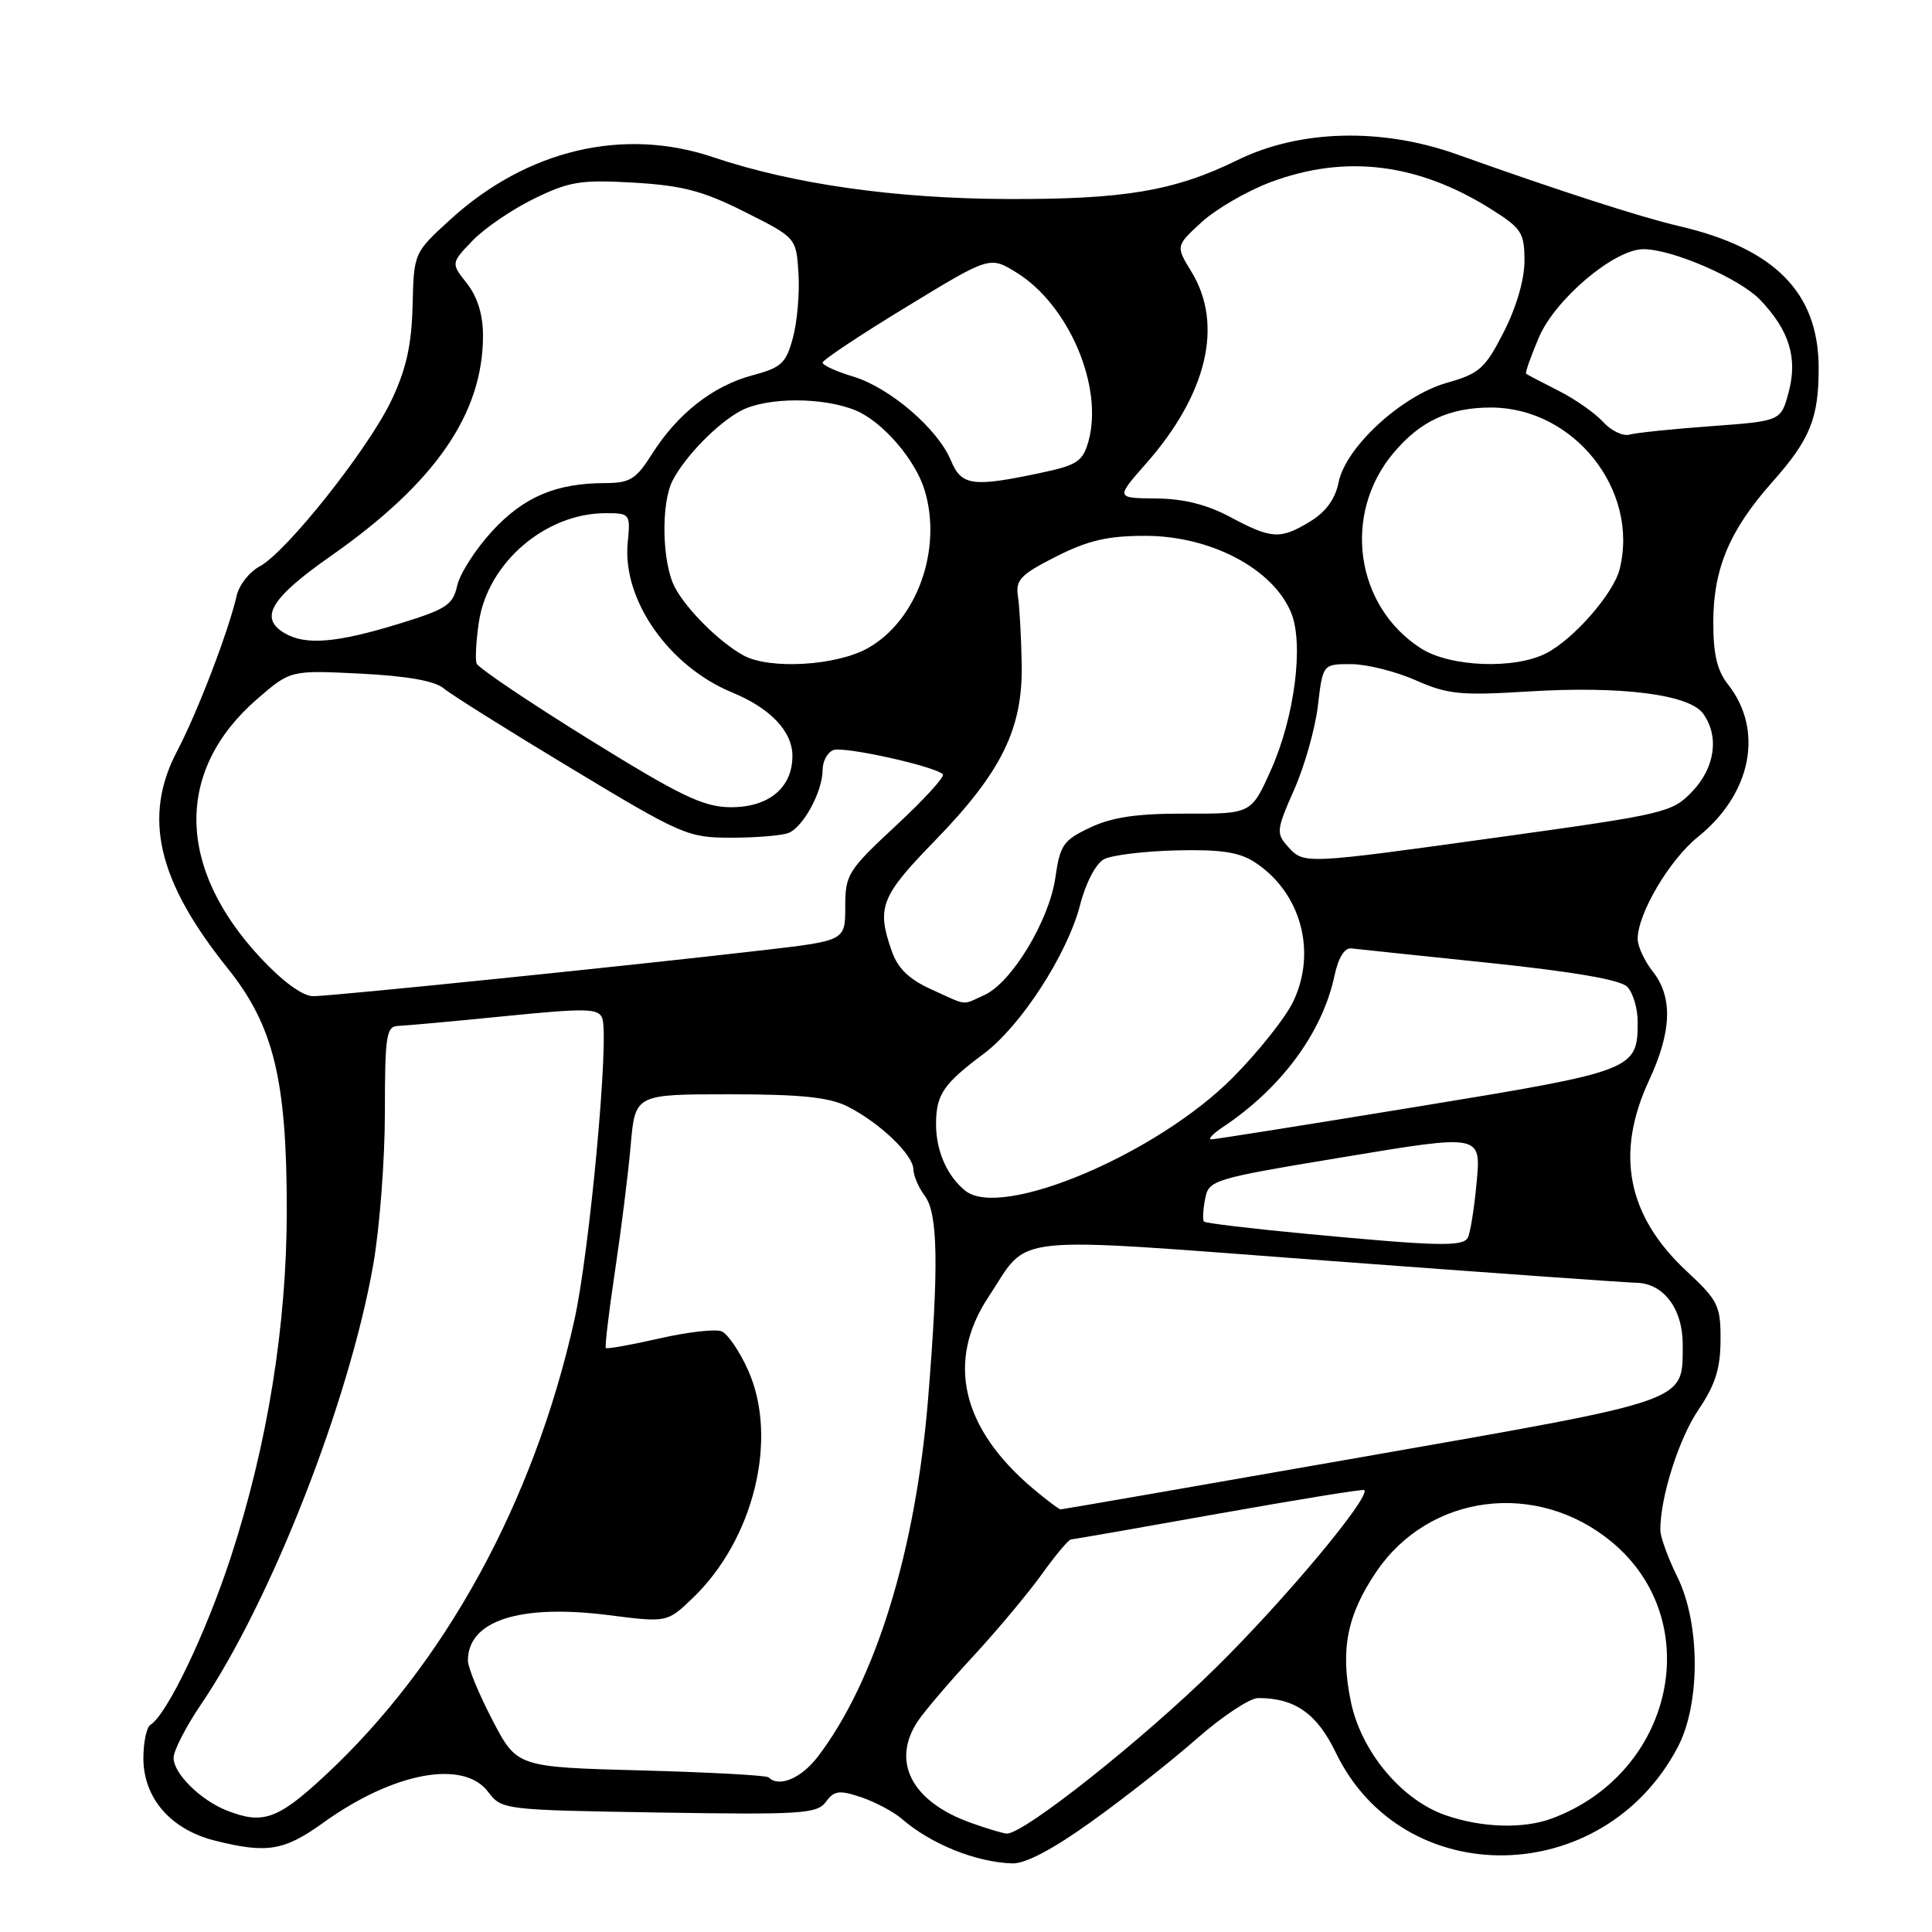 <?xml version="1.0" encoding="UTF-8" standalone="no"?>
<!DOCTYPE svg PUBLIC "-//W3C//DTD SVG 1.1//EN" "http://www.w3.org/Graphics/SVG/1.1/DTD/svg11.dtd" >
<svg xmlns="http://www.w3.org/2000/svg" xmlns:xlink="http://www.w3.org/1999/xlink" version="1.1" viewBox="0 0 256 256">
 <g >
 <path fill="currentColor"
d=" M 144.64 241.36 C 148.97 238.27 155.25 233.32 158.61 230.36 C 161.97 227.41 165.62 225.00 166.71 225.00 C 171.59 225.00 174.50 227.05 177.00 232.23 C 185.92 250.71 212.44 250.29 222.31 231.51 C 225.33 225.76 225.31 215.13 222.25 208.93 C 221.01 206.42 220.00 203.63 220.00 202.73 C 220.00 198.36 222.45 190.64 225.06 186.79 C 227.28 183.51 227.97 181.34 227.98 177.57 C 228.00 173.01 227.67 172.33 223.50 168.45 C 215.61 161.11 213.99 152.87 218.51 143.15 C 221.52 136.68 221.68 132.13 219.00 128.73 C 217.90 127.33 217.00 125.39 217.00 124.41 C 217.00 121.06 221.22 113.92 224.99 110.89 C 232.09 105.18 233.75 96.76 228.97 90.69 C 227.51 88.84 227.01 86.67 227.02 82.34 C 227.05 75.31 229.20 70.22 234.84 63.87 C 239.86 58.22 241.00 55.40 240.98 48.68 C 240.95 38.76 235.14 32.89 222.44 29.95 C 217.41 28.78 206.42 25.23 193.07 20.46 C 183.07 16.89 172.22 17.17 163.98 21.21 C 155.65 25.30 148.96 26.43 133.50 26.37 C 118.62 26.32 105.05 24.39 94.50 20.83 C 82.59 16.81 69.80 19.85 59.67 29.09 C 54.84 33.50 54.84 33.50 54.67 40.50 C 54.54 45.70 53.83 48.91 51.89 53.00 C 48.86 59.42 37.98 73.14 34.41 75.05 C 33.05 75.77 31.68 77.52 31.36 78.93 C 30.31 83.57 26.16 94.41 23.48 99.50 C 18.89 108.22 20.86 116.70 30.14 128.27 C 36.25 135.88 38.00 143.03 38.00 160.35 C 38.00 175.63 35.43 191.52 30.56 206.40 C 27.25 216.50 22.12 227.19 19.94 228.54 C 19.42 228.86 19.00 230.86 19.00 232.98 C 19.00 238.24 22.61 242.41 28.43 243.88 C 35.38 245.63 37.64 245.26 42.86 241.50 C 52.14 234.84 61.40 233.11 64.67 237.42 C 66.49 239.81 66.65 239.83 87.33 240.17 C 106.23 240.47 108.28 240.34 109.44 238.75 C 110.53 237.26 111.20 237.17 114.11 238.14 C 115.97 238.77 118.40 240.06 119.50 241.01 C 123.35 244.35 129.31 246.76 134.14 246.91 C 135.86 246.97 139.57 245.01 144.64 241.36 Z  M 128.66 241.54 C 120.77 238.73 118.01 233.37 121.68 227.97 C 122.61 226.61 125.91 222.75 129.03 219.38 C 132.14 216.01 136.19 211.17 138.02 208.63 C 139.84 206.08 141.60 203.99 141.92 203.98 C 142.24 203.97 151.05 202.43 161.50 200.56 C 171.95 198.70 180.62 197.29 180.77 197.44 C 181.66 198.32 170.21 212.02 161.09 221.00 C 151.40 230.54 135.60 243.07 133.39 242.96 C 132.90 242.93 130.77 242.30 128.66 241.54 Z  M 191.50 240.51 C 185.68 238.47 180.37 232.09 179.00 225.50 C 177.57 218.62 178.48 213.99 182.38 208.25 C 189.38 197.93 203.62 196.11 213.52 204.28 C 226.17 214.71 221.86 234.88 205.68 240.94 C 201.87 242.37 196.33 242.20 191.50 240.51 Z  M 30.00 239.88 C 26.53 238.49 23.00 234.99 23.00 232.93 C 23.00 231.98 24.63 228.79 26.63 225.85 C 35.91 212.17 46.32 185.57 49.47 167.49 C 50.31 162.68 51.00 153.62 51.00 147.37 C 51.00 137.23 51.19 135.99 52.75 135.94 C 53.71 135.91 60.06 135.33 66.86 134.65 C 77.68 133.57 79.29 133.60 79.80 134.91 C 80.76 137.42 78.12 165.95 76.09 175.00 C 70.68 199.14 58.88 220.63 42.96 235.37 C 36.77 241.11 34.80 241.79 30.00 239.88 Z  M 101.84 235.51 C 101.57 235.24 93.96 234.83 84.93 234.59 C 68.50 234.15 68.50 234.15 65.25 227.92 C 63.46 224.49 62.00 220.95 62.00 220.04 C 62.00 214.74 68.84 212.52 80.62 214.01 C 88.40 215.00 88.40 215.00 91.79 211.75 C 99.88 203.99 103.15 190.66 99.17 181.66 C 98.03 179.08 96.42 176.72 95.59 176.40 C 94.76 176.08 91.04 176.51 87.33 177.36 C 83.61 178.21 80.44 178.77 80.28 178.62 C 80.13 178.46 80.67 173.87 81.49 168.42 C 82.31 162.96 83.25 155.46 83.57 151.75 C 84.16 145.00 84.16 145.00 96.63 145.00 C 106.12 145.00 109.86 145.39 112.30 146.61 C 116.55 148.76 120.99 152.99 121.03 154.94 C 121.05 155.80 121.72 157.37 122.53 158.44 C 124.29 160.77 124.41 167.72 122.98 185.32 C 121.34 205.46 116.03 222.71 108.38 232.75 C 106.17 235.64 103.22 236.89 101.84 235.51 Z  M 136.93 197.29 C 127.40 189.27 125.33 180.38 130.98 171.85 C 136.56 163.41 132.66 163.83 176.00 167.06 C 197.18 168.64 215.51 169.95 216.75 169.97 C 220.45 170.02 223.00 173.43 222.97 178.25 C 222.91 185.86 224.24 185.39 180.57 193.05 C 158.78 196.87 140.76 200.00 140.55 200.00 C 140.33 200.00 138.70 198.78 136.93 197.29 Z  M 173.21 163.50 C 165.89 162.81 159.75 162.08 159.54 161.87 C 159.34 161.67 159.40 160.33 159.68 158.89 C 160.17 156.34 160.54 156.22 178.22 153.29 C 196.26 150.29 196.26 150.29 195.66 156.69 C 195.34 160.20 194.80 163.51 194.47 164.04 C 193.76 165.21 190.41 165.12 173.21 163.50 Z  M 127.91 157.78 C 125.45 155.79 124.00 152.44 124.03 148.82 C 124.07 145.00 125.03 143.60 130.36 139.62 C 135.29 135.93 141.45 126.41 143.12 119.90 C 143.86 117.00 145.21 114.43 146.27 113.86 C 147.28 113.31 151.59 112.79 155.85 112.68 C 161.78 112.54 164.21 112.91 166.28 114.26 C 172.33 118.22 174.50 125.99 171.41 132.61 C 170.41 134.75 166.78 139.33 163.35 142.79 C 153.29 152.92 132.69 161.63 127.91 157.78 Z  M 162.03 149.35 C 169.81 144.16 175.22 136.83 176.83 129.27 C 177.34 126.89 178.16 125.56 179.07 125.67 C 179.85 125.76 188.08 126.63 197.35 127.59 C 208.44 128.75 214.68 129.82 215.60 130.74 C 216.37 131.51 217.00 133.60 217.00 135.38 C 217.00 141.77 216.61 141.92 187.91 146.62 C 173.38 149.00 161.06 150.96 160.53 150.97 C 159.99 150.99 160.67 150.26 162.03 149.35 Z  M 123.39 131.09 C 120.42 129.74 118.95 128.31 118.14 125.96 C 116.14 120.24 116.72 118.75 123.80 111.48 C 132.70 102.33 135.54 96.58 135.38 88.00 C 135.32 84.42 135.09 80.38 134.88 79.00 C 134.55 76.84 135.24 76.13 139.93 73.75 C 144.16 71.61 146.76 71.00 151.73 71.00 C 160.41 71.00 168.66 75.34 171.08 81.18 C 172.79 85.31 171.54 95.05 168.40 102.04 C 165.80 107.84 165.80 107.84 157.11 107.81 C 150.68 107.79 147.40 108.27 144.48 109.64 C 140.89 111.33 140.46 111.95 139.84 116.30 C 139.03 121.96 134.06 130.20 130.45 131.84 C 127.40 133.23 128.32 133.33 123.39 131.09 Z  M 34.58 126.98 C 23.34 114.97 23.17 102.06 34.11 92.59 C 38.50 88.80 38.50 88.80 47.77 89.26 C 53.90 89.57 57.62 90.22 58.77 91.20 C 59.72 92.00 67.35 96.79 75.72 101.83 C 90.36 110.66 91.15 111.00 96.88 111.00 C 100.16 111.00 103.56 110.72 104.46 110.38 C 106.42 109.63 109.00 104.88 109.00 102.02 C 109.00 100.87 109.64 99.69 110.42 99.39 C 111.81 98.86 123.86 101.52 124.93 102.60 C 125.23 102.89 122.44 105.95 118.73 109.39 C 112.35 115.32 112.00 115.88 112.00 120.14 C 112.00 124.64 112.00 124.64 101.25 125.89 C 83.65 127.94 43.92 132.00 41.51 132.00 C 40.12 132.00 37.51 130.11 34.58 126.98 Z  M 170.64 112.16 C 169.08 110.43 169.13 109.96 171.48 104.64 C 172.86 101.53 174.28 96.51 174.63 93.49 C 175.28 88.00 175.28 88.00 179.01 88.00 C 181.06 88.00 184.91 88.96 187.55 90.12 C 191.80 92.01 193.50 92.18 202.43 91.63 C 214.76 90.86 223.79 92.00 225.66 94.54 C 227.83 97.52 227.27 101.69 224.25 104.86 C 221.60 107.65 220.70 107.87 199.00 110.88 C 172.58 114.55 172.79 114.54 170.64 112.16 Z  M 78.00 97.93 C 70.03 92.98 63.34 88.48 63.15 87.91 C 62.95 87.34 63.09 84.86 63.46 82.40 C 64.64 74.56 72.29 68.00 80.24 68.00 C 83.50 68.00 83.55 68.07 83.17 71.97 C 82.46 79.48 88.62 88.29 97.00 91.75 C 102.10 93.85 105.00 96.91 105.00 100.17 C 105.00 104.40 101.83 107.01 96.75 106.96 C 93.18 106.92 90.18 105.48 78.00 97.93 Z  M 98.50 86.84 C 95.31 85.08 90.94 80.73 89.41 77.80 C 87.72 74.56 87.56 66.73 89.12 63.68 C 90.78 60.46 95.13 56.02 98.20 54.41 C 101.65 52.61 109.11 52.60 113.40 54.39 C 116.94 55.87 121.28 60.89 122.51 64.93 C 124.90 72.77 121.51 82.22 115.00 85.88 C 110.82 88.23 101.95 88.74 98.50 86.84 Z  M 188.28 85.91 C 179.56 80.32 177.84 68.10 184.65 60.01 C 188.20 55.79 192.04 54.00 197.56 54.00 C 208.54 54.00 217.24 64.94 214.61 75.42 C 213.80 78.65 208.55 84.66 204.90 86.55 C 200.71 88.72 192.15 88.39 188.28 85.91 Z  M 37.75 83.92 C 34.28 81.90 35.82 79.29 43.80 73.70 C 57.68 63.98 64.00 54.82 64.00 44.46 C 64.00 41.70 63.27 39.35 61.88 37.57 C 59.75 34.87 59.75 34.87 62.60 31.90 C 64.16 30.27 67.82 27.77 70.74 26.34 C 75.45 24.04 76.93 23.80 83.96 24.20 C 90.42 24.58 93.14 25.29 98.69 28.08 C 105.50 31.50 105.50 31.50 105.80 36.20 C 105.97 38.78 105.64 42.62 105.07 44.74 C 104.15 48.15 103.55 48.71 99.64 49.75 C 94.46 51.14 89.76 54.83 86.39 60.17 C 84.29 63.49 83.48 64.00 80.24 64.01 C 73.68 64.02 69.42 65.82 65.22 70.37 C 63.02 72.76 60.93 76.02 60.58 77.61 C 60.00 80.19 59.14 80.74 52.55 82.75 C 44.54 85.19 40.48 85.51 37.75 83.92 Z  M 163.00 68.50 C 159.91 66.85 156.82 66.08 153.17 66.05 C 147.83 66.00 147.83 66.00 151.87 61.41 C 159.95 52.23 162.14 43.02 157.89 36.04 C 155.78 32.59 155.78 32.59 159.23 29.43 C 161.13 27.69 165.25 25.30 168.38 24.13 C 178.30 20.42 187.94 21.62 197.67 27.77 C 201.62 30.26 202.00 30.86 202.00 34.57 C 202.00 37.05 200.92 40.74 199.25 44.01 C 196.78 48.84 196.02 49.51 191.73 50.72 C 185.73 52.42 178.30 59.24 177.37 63.92 C 176.93 66.12 175.68 67.84 173.60 69.10 C 169.65 71.51 168.50 71.44 163.00 68.50 Z  M 126.00 61.01 C 124.27 56.83 117.89 51.35 113.06 49.90 C 110.83 49.23 109.00 48.40 109.00 48.05 C 109.00 47.70 113.98 44.39 120.08 40.68 C 131.15 33.93 131.15 33.93 134.70 36.12 C 141.63 40.41 146.25 51.26 144.22 58.50 C 143.47 61.14 142.72 61.64 137.94 62.65 C 128.85 64.58 127.40 64.38 126.00 61.01 Z  M 212.42 55.91 C 211.36 54.74 208.70 52.88 206.50 51.77 C 204.30 50.66 202.38 49.65 202.22 49.52 C 202.07 49.39 202.84 47.22 203.92 44.69 C 206.08 39.64 213.85 33.07 217.71 33.02 C 221.51 32.98 230.51 36.88 233.25 39.75 C 237.10 43.79 238.22 47.45 237.00 51.99 C 235.98 55.79 235.98 55.79 226.74 56.47 C 221.66 56.84 216.79 57.34 215.92 57.59 C 215.05 57.83 213.47 57.07 212.42 55.91 Z "/>
</g>
</svg>